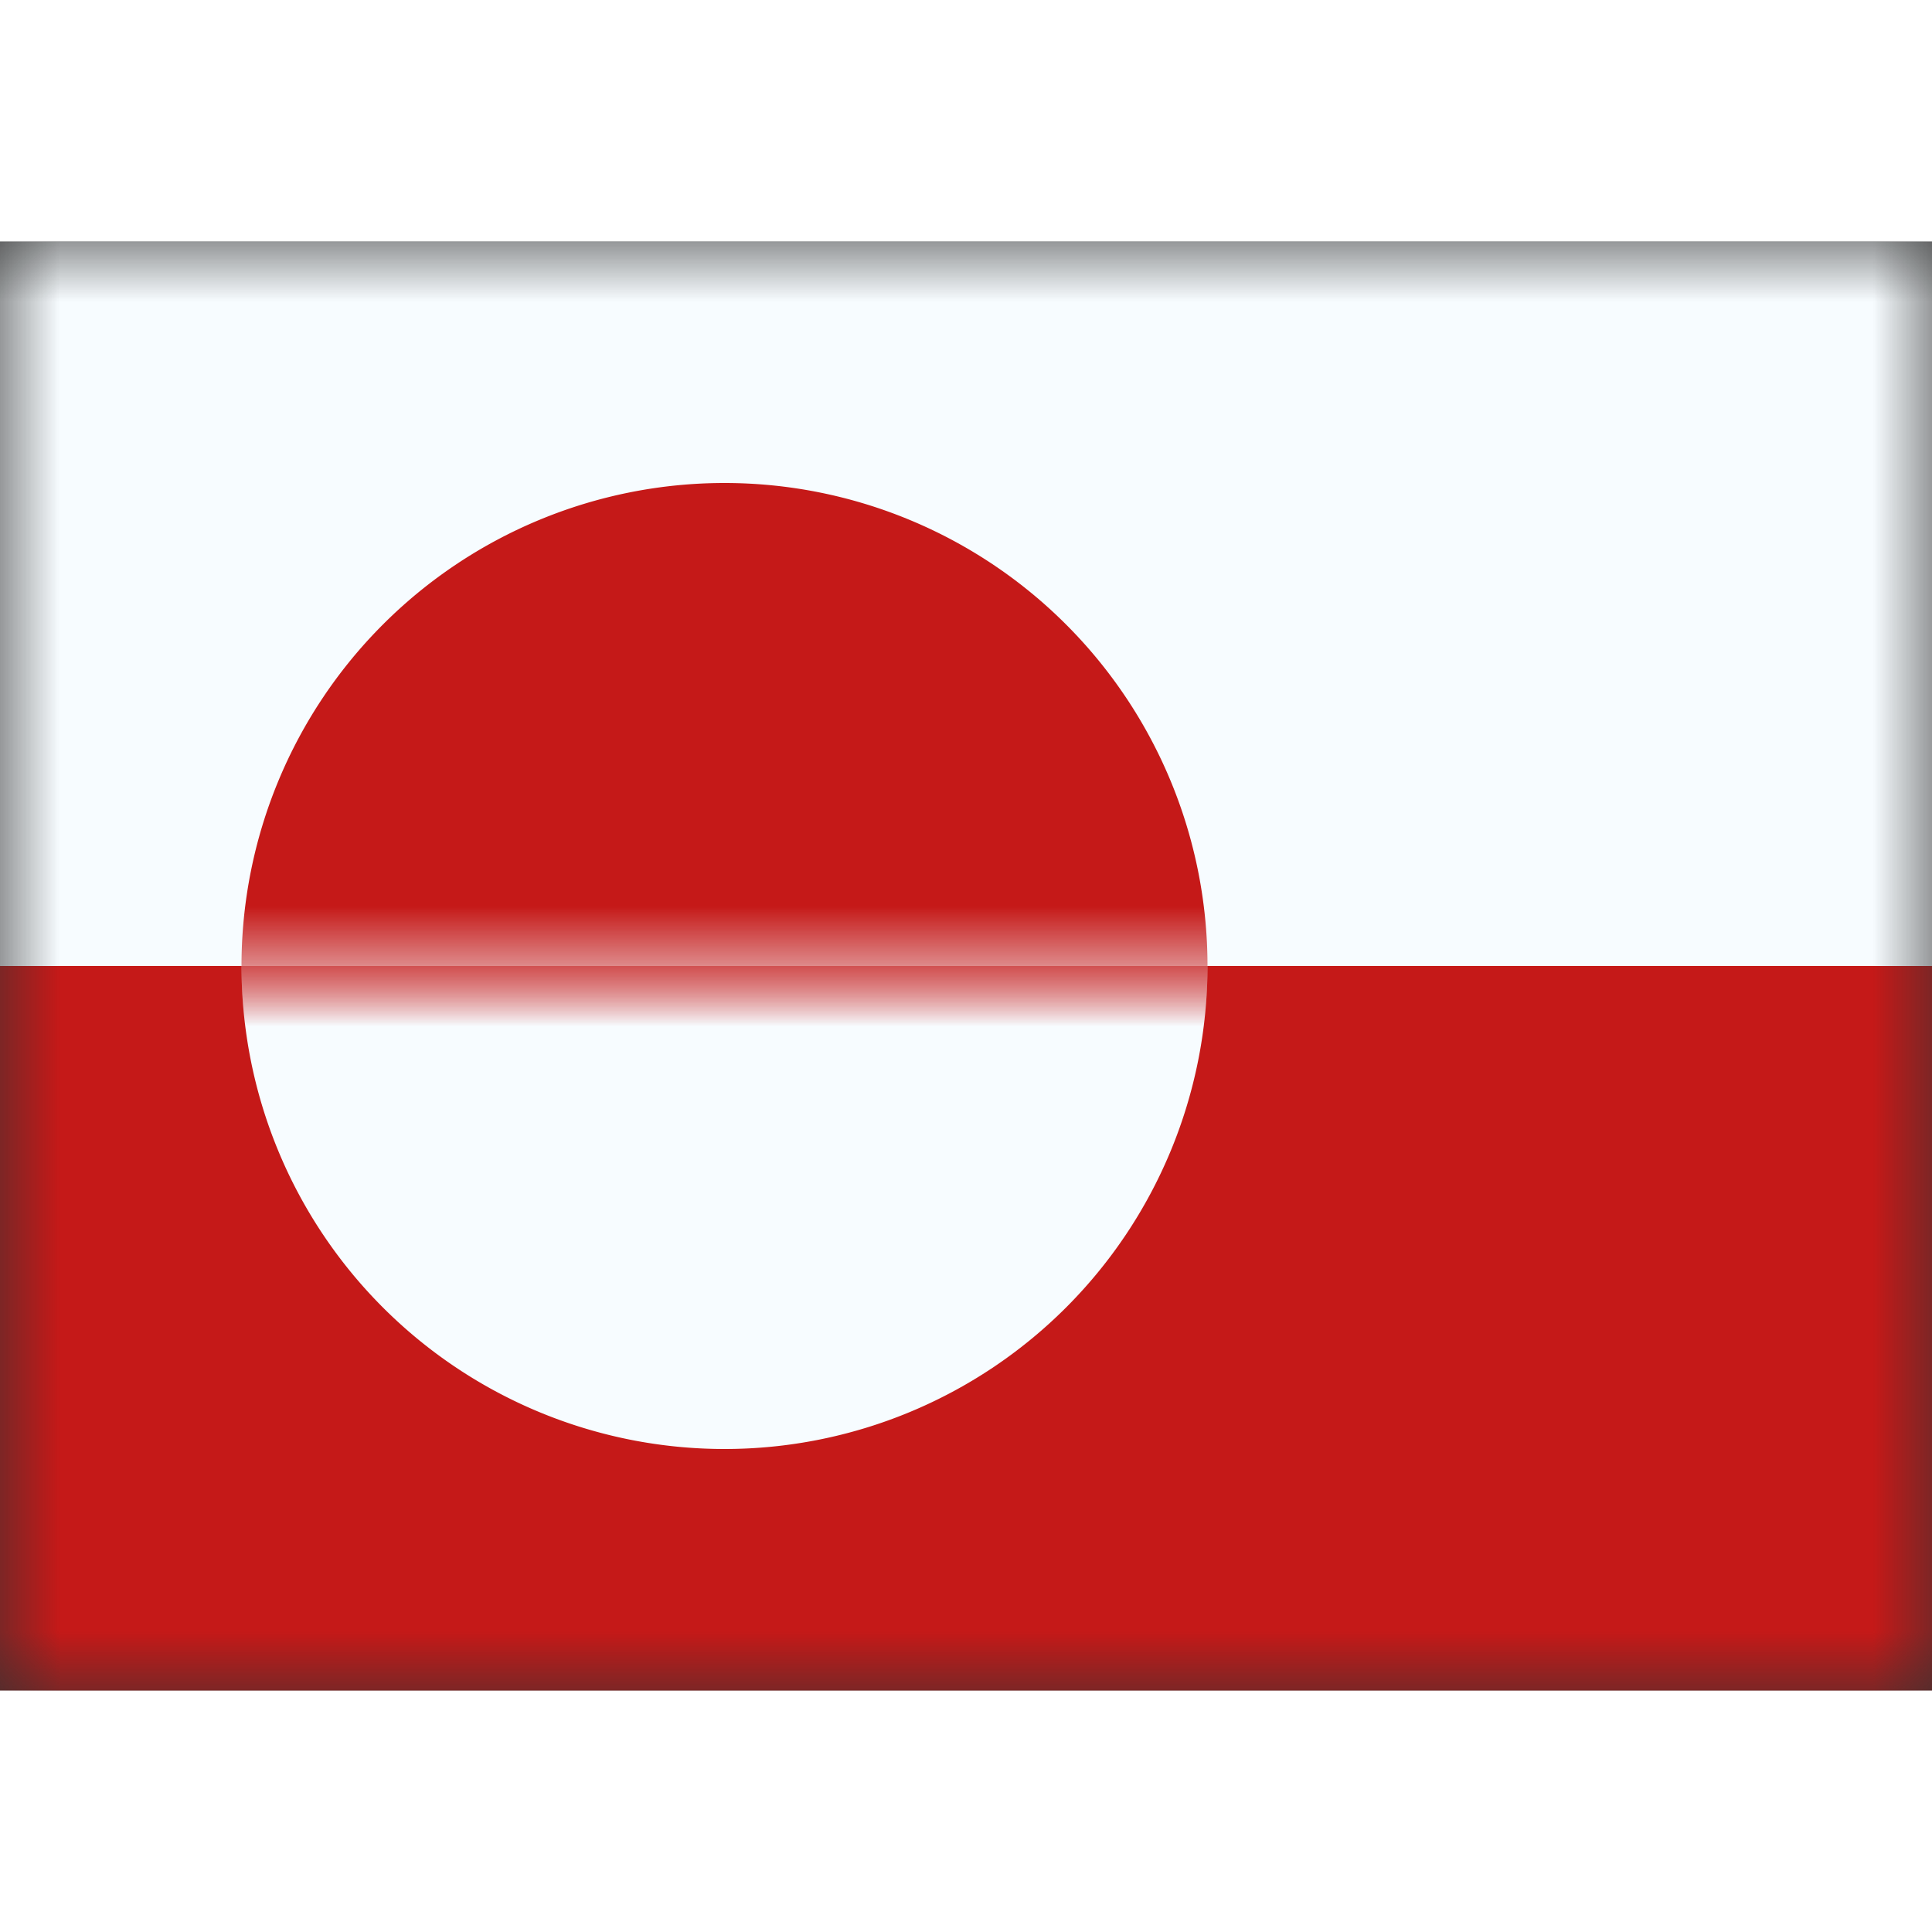 <svg fill="none" xmlns="http://www.w3.org/2000/svg" viewBox="0 0 16 12" height="1em" width="1em">
  <rect x="0" y="0" width="16" height="12" fill="#333333" stroke="none"/>
  <mask id="a" maskUnits="userSpaceOnUse" x="0" y="0" width="16" height="12">
    <path fill="#fff" d="M0 0h16v12H0z"/>
  </mask>
  <g mask="url(#a)">
    <path fill-rule="evenodd" clip-rule="evenodd" d="M0 6h16v6H0V6z" fill="#C51918"/>
    <mask id="b" maskUnits="userSpaceOnUse" x="0" y="6" width="16" height="6">
      <path fill-rule="evenodd" clip-rule="evenodd" d="M0 6h16v6H0V6z" fill="#fff"/>
    </mask>
    <g mask="url(#b)">
      <path fill-rule="evenodd" clip-rule="evenodd" d="M6 10a4 4 0 100-8 4 4 0 000 8z" fill="#F7FCFF"/>
    </g>
    <path fill-rule="evenodd" clip-rule="evenodd" d="M0 0h16v6H0V0z" fill="#F7FCFF"/>
    <mask id="c" maskUnits="userSpaceOnUse" x="0" y="0" width="16" height="6">
      <path fill-rule="evenodd" clip-rule="evenodd" d="M0 0h16v6H0V0z" fill="#fff"/>
    </mask>
    <g mask="url(#c)">
      <path fill-rule="evenodd" clip-rule="evenodd" d="M6 10a4 4 0 100-8 4 4 0 000 8z" fill="#C51918"/>
    </g>
  </g>
</svg>
